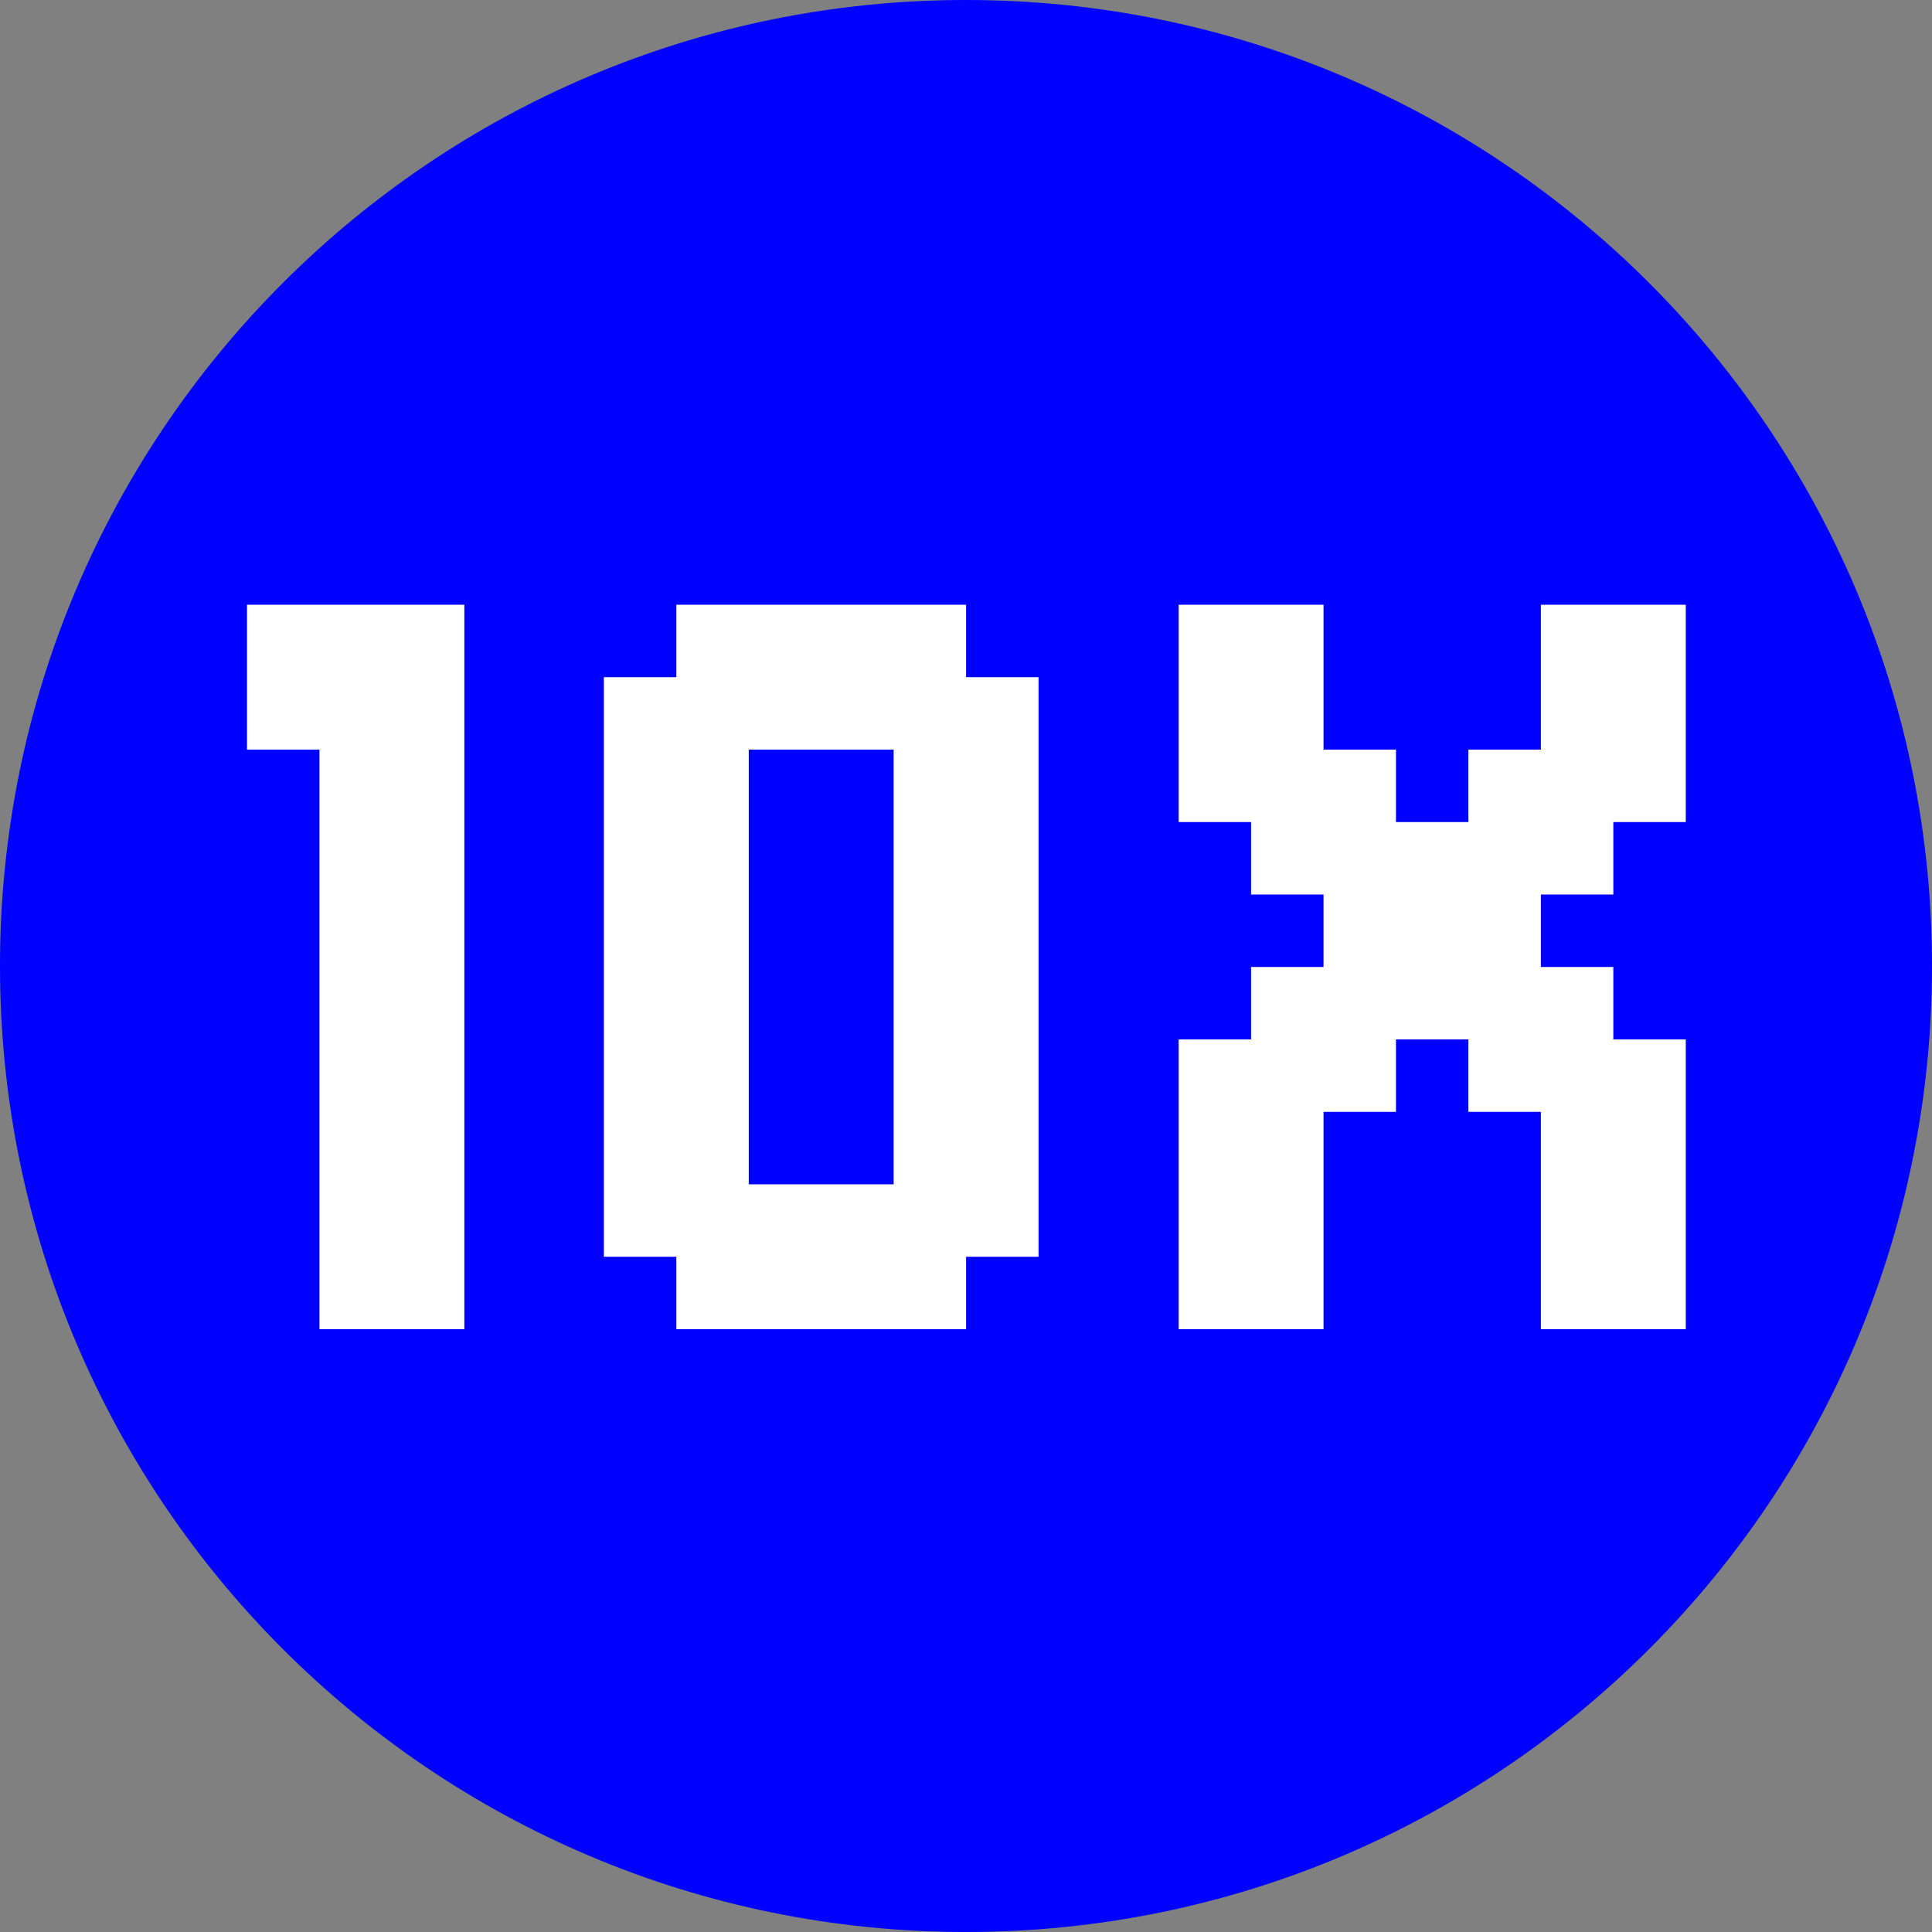 <svg width="500" height="500" viewBox="0 0 500 500" fill="none" xmlns="http://www.w3.org/2000/svg">
<rect x="0" y="0" width="500" height="500" fill="#808080" stroke="none"/>
<g clip-path="url(#clip0_8_680)">
<path fill-rule="evenodd" clip-rule="evenodd" d="M250 500C388.1 500 500 388.1 500 250C500 111.9 388.1 0 250 0C111.9 0 0 111.9 0 250C0 388.1 111.9 500 250 500Z" fill="#0000FF"/>
<circle cx="249.5" cy="250.5" r="212.5" fill="#0000FF"/>
<circle cx="250" cy="250" r="200" fill="#0000FF"/>
</g>
<path d="M101.424 306.5H120.174V325.25H101.424V306.5ZM101.424 325.25H120.174V344H101.424V325.25ZM82.674 325.25H101.424V344H82.674V325.25ZM82.674 306.5H101.424V325.25H82.674V306.5ZM82.674 287.75H101.424V306.5H82.674V287.75ZM82.674 269H101.424V287.75H82.674V269ZM82.674 250.25H101.424V269H82.674V250.25ZM82.674 231.5H101.424V250.25H82.674V231.5ZM82.674 212.75H101.424V231.5H82.674V212.75ZM82.674 194H101.424V212.75H82.674V194ZM101.424 212.75H120.174V231.5H101.424V212.75ZM101.424 231.5H120.174V250.25H101.424V231.5ZM101.424 250.25H120.174V269H101.424V250.25ZM101.424 269H120.174V287.75H101.424V269ZM101.424 287.75H120.174V306.5H101.424V287.75ZM101.424 194H120.174V212.75H101.424V194ZM101.424 175.25H120.174V194H101.424V175.25ZM82.674 156.5H101.424V175.25H82.674V156.5ZM101.424 156.5H120.174V175.25H101.424V156.5ZM82.674 175.25H101.424V194H82.674V175.25ZM63.924 156.5H82.674V175.25H63.924V156.5ZM63.924 175.25H82.674V194H63.924V175.25ZM193.777 156.5H212.527V175.25H193.777V156.5ZM175.027 156.5H193.777V175.25H175.027V156.5ZM175.027 175.25H193.777V194H175.027V175.25ZM193.777 175.25H212.527V194H193.777V175.25ZM212.527 175.25H231.277V194H212.527V175.25ZM212.527 156.5H231.277V175.25H212.527V156.5ZM231.277 156.5H250.027V175.25H231.277V156.5ZM250.027 175.25H268.777V194H250.027V175.25ZM231.277 175.25H250.027V194H231.277V175.25ZM250.027 194H268.777V212.75H250.027V194ZM250.027 306.5H268.777V325.25H250.027V306.5ZM250.027 287.75H268.777V306.5H250.027V287.75ZM250.027 269H268.777V287.75H250.027V269ZM250.027 250.25H268.777V269H250.027V250.25ZM250.027 231.5H268.777V250.25H250.027V231.5ZM250.027 212.75H268.777V231.5H250.027V212.75ZM231.277 306.5H250.027V325.25H231.277V306.5ZM231.277 325.25H250.027V344H231.277V325.25ZM212.527 325.25H231.277V344H212.527V325.25ZM212.527 306.5H231.277V325.25H212.527V306.5ZM193.777 325.25H212.527V344H193.777V325.25ZM175.027 325.25H193.777V344H175.027V325.25ZM175.027 306.5H193.777V325.25H175.027V306.5ZM193.777 306.5H212.527V325.25H193.777V306.5ZM175.027 287.75H193.777V306.5H175.027V287.75ZM156.277 306.5H175.027V325.25H156.277V306.5ZM156.277 287.75H175.027V306.5H156.277V287.75ZM156.277 269H175.027V287.75H156.277V269ZM156.277 250.25H175.027V269H156.277V250.25ZM156.277 231.5H175.027V250.25H156.277V231.5ZM156.277 212.75H175.027V231.5H156.277V212.75ZM156.277 194H175.027V212.75H156.277V194ZM175.027 194H193.777V212.75H175.027V194ZM156.277 175.25H175.027V194H156.277V175.25ZM175.027 212.75H193.777V231.5H175.027V212.75ZM175.027 231.5H193.777V250.25H175.027V231.5ZM175.027 250.25H193.777V269H175.027V250.25ZM175.027 269H193.777V287.75H175.027V269ZM231.277 194H250.027V212.75H231.277V194ZM231.277 212.75H250.027V231.5H231.277V212.75ZM231.277 231.5H250.027V250.25H231.277V231.5ZM231.277 250.25H250.027V269H231.277V250.25ZM231.277 269H250.027V287.75H231.277V269ZM231.277 287.75H250.027V306.5H231.277V287.75ZM323.777 156.5H342.527V175.25H323.777V156.5ZM323.777 175.25H342.527V194H323.777V175.25ZM323.777 194H342.527V212.75H323.777V194ZM342.527 194H361.277V212.75H342.527V194ZM342.527 212.75H361.277V231.5H342.527V212.75ZM361.277 212.75H380.027V231.5H361.277V212.75ZM380.027 212.75H398.777V231.5H380.027V212.75ZM380.027 194H398.777V212.75H380.027V194ZM398.777 194H417.527V212.75H398.777V194ZM417.527 194H436.277V212.75H417.527V194ZM417.527 175.25H436.277V194H417.527V175.25ZM417.527 156.5H436.277V175.25H417.527V156.5ZM398.777 156.5H417.527V175.25H398.777V156.5ZM398.777 175.25H417.527V194H398.777V175.25ZM398.777 212.75H417.527V231.5H398.777V212.75ZM323.777 212.75H342.527V231.5H323.777V212.75ZM305.027 194H323.777V212.75H305.027V194ZM305.027 175.25H323.777V194H305.027V175.25ZM305.027 156.5H323.777V175.25H305.027V156.5ZM342.527 231.5H361.277V250.25H342.527V231.5ZM361.277 231.5H380.027V250.25H361.277V231.5ZM380.027 231.5H398.777V250.25H380.027V231.5ZM380.027 250.25H398.777V269H380.027V250.25ZM398.777 250.25H417.527V269H398.777V250.25ZM398.777 269H417.527V287.75H398.777V269ZM380.027 269H398.777V287.75H380.027V269ZM417.527 325.25H436.277V344H417.527V325.25ZM417.527 306.5H436.277V325.25H417.527V306.5ZM417.527 287.75H436.277V306.5H417.527V287.75ZM417.527 269H436.277V287.75H417.527V269ZM398.777 287.75H417.527V306.5H398.777V287.75ZM398.777 306.5H417.527V325.25H398.777V306.5ZM398.777 325.25H417.527V344H398.777V325.25ZM305.027 325.25H323.777V344H305.027V325.25ZM323.777 325.25H342.527V344H323.777V325.25ZM323.777 306.5H342.527V325.25H323.777V306.5ZM323.777 287.75H342.527V306.5H323.777V287.75ZM305.027 287.75H323.777V306.5H305.027V287.75ZM305.027 269H323.777V287.75H305.027V269ZM305.027 306.5H323.777V325.25H305.027V306.5ZM323.777 269H342.527V287.75H323.777V269ZM342.527 269H361.277V287.75H342.527V269ZM342.527 250.25H361.277V269H342.527V250.25ZM323.777 250.25H342.527V269H323.777V250.25ZM361.277 250.25H380.027V269H361.277V250.25Z" fill="white"/>
<defs>
<clipPath id="clip0_8_680">
<rect width="500" height="500" fill="white"/>
</clipPath>
</defs>
</svg>

